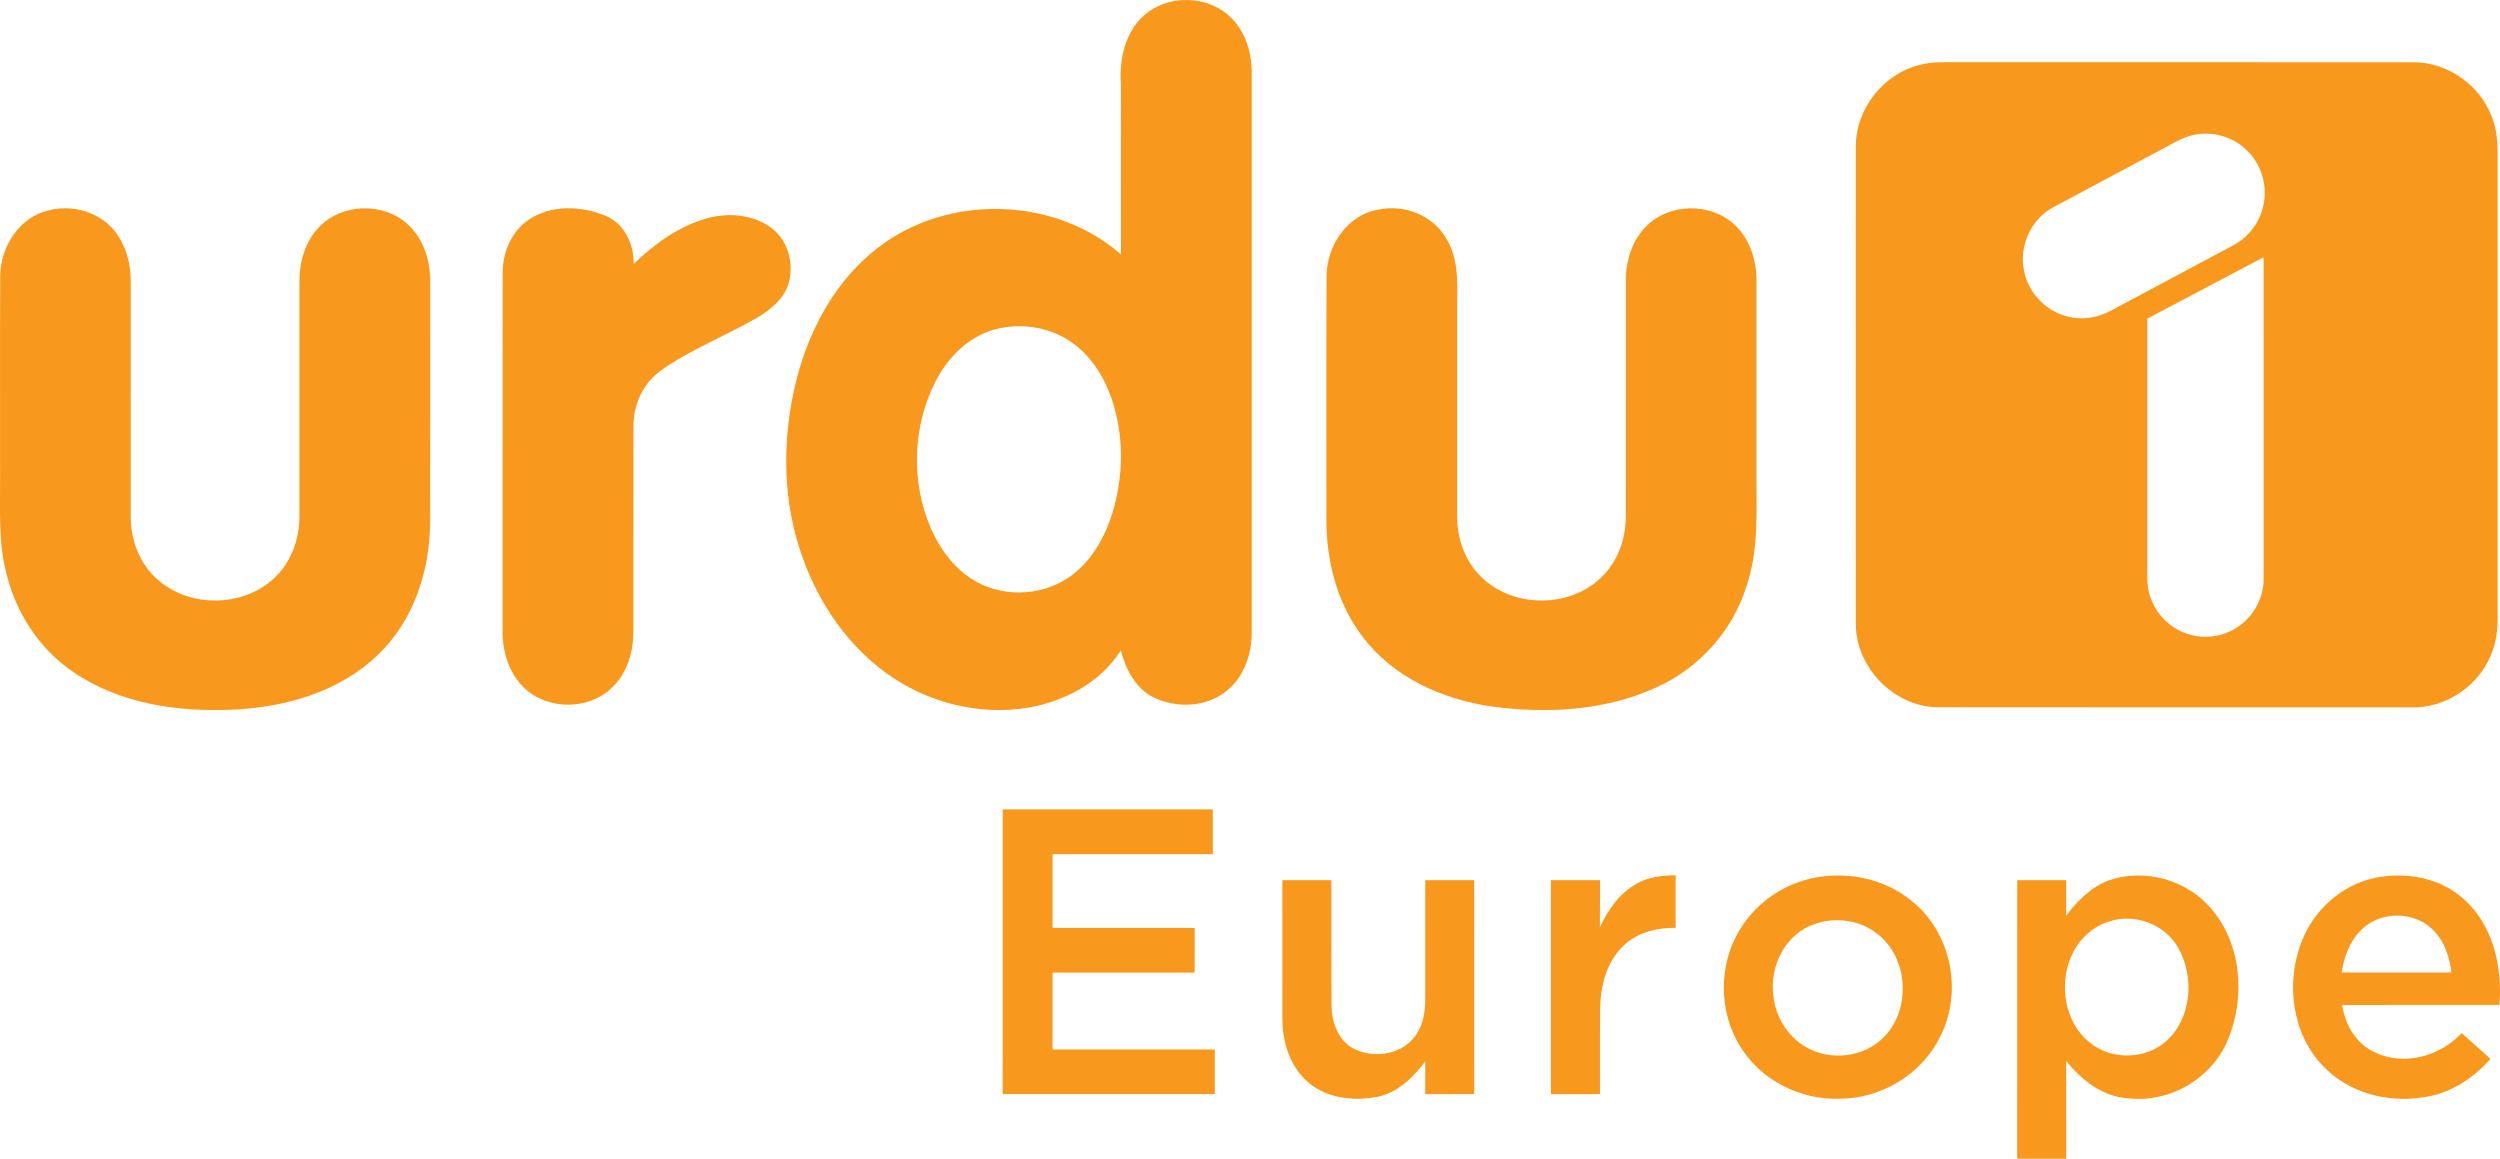 <?xml version="1.0" encoding="UTF-8" standalone="no"?>
<svg
   xmlns:dc="http://purl.org/dc/elements/1.1/"
   xmlns:cc="http://creativecommons.org/ns#"
   xmlns:rdf="http://www.w3.org/1999/02/22-rdf-syntax-ns#"
   xmlns:svg="http://www.w3.org/2000/svg"
   xmlns="http://www.w3.org/2000/svg"
   xmlns:sodipodi="http://sodipodi.sourceforge.net/DTD/sodipodi-0.dtd"
   xmlns:inkscape="http://www.inkscape.org/namespaces/inkscape"
   width="812.399pt"
   height="376.53pt"
   viewBox="0 0 812.399 376.53"
   version="1.1"
   id="svg25"
   sodipodi:docname="Urdu1 Europe.svg"
   inkscape:version="0.92.0 r15299">
  <defs
     id="defs29" />
  <sodipodi:namedview
     pagecolor="#ffffff"
     bordercolor="#666666"
     borderopacity="1"
     objecttolerance="10"
     gridtolerance="10"
     guidetolerance="10"
     inkscape:pageopacity="0"
     inkscape:pageshadow="2"
     inkscape:window-width="1920"
     inkscape:window-height="1017"
     id="namedview27"
     showgrid="false"
     fit-margin-top="0"
     fit-margin-left="0"
     fit-margin-right="0"
     fit-margin-bottom="0"
     inkscape:zoom="0.60245498"
     inkscape:cx="630.04126"
     inkscape:cy="400.29579"
     inkscape:window-x="-8"
     inkscape:window-y="-8"
     inkscape:window-maximized="1"
     inkscape:current-layer="svg25" />
  <path
     style="opacity:1;fill:#f8981d"
     inkscape:connector-curvature="0"
     id="path2"
     d="m 374.822,2.8 c 7.88,-4.58 18.89,-3.53 25.34,3.07 4.62,4.61 6.61,11.29 6.6,17.7 0.01,60.66 0.02,121.32 0,181.98 -0.01,6.62 -2.2,13.53 -7.16,18.11 -6.61,6.21 -17.22,6.83 -25.09,2.78 -5.68,-3.02 -8.76,-9.12 -10.27,-15.12 -6.47,10.34 -18.04,16.48 -29.8,18.6 -16.34,2.79 -33.65,-1.67 -46.91,-11.54 -13.54,-9.99 -22.98,-24.85 -27.92,-40.81 -5.6,-17.82 -5.23,-37.18 -0.53,-55.17 4.28,-16.17 12.87,-31.72 26.34,-42 22.59,-17.44 57.34,-16.58 78.86,2.28 -0.03,-18.4 0,-36.79 -0.02,-55.19 -0.73,-9.21 2,-19.83 10.56,-24.69 m -51.91,104.35 c -8.44,2.42 -14.98,9.15 -18.9,16.8 -7.49,14.65 -8.05,32.64 -1.51,47.73 2.77,6.34 6.96,12.23 12.76,16.12 9.47,6.47 22.9,6.25 32.26,-0.31 7.07,-4.94 11.52,-12.8 14.01,-20.9 3.38,-11.22 3.72,-23.43 0.45,-34.71 -2.19,-7.46 -6.14,-14.63 -12.28,-19.54 -7.37,-5.97 -17.73,-7.76 -26.79,-5.19 z" />
  <path
     style="opacity:1;fill:#f8981d"
     inkscape:connector-curvature="0"
     id="path4"
     d="m 623.922,21.07 c 3.8,-1.01 7.75,-0.87 11.65,-0.86 49.62,0.03 99.25,-0.03 148.87,0.03 10.88,0.03 21.2,7.26 25.15,17.36 2.02,4.68 2.14,9.87 2.03,14.88 -0.01,49.02 -0.02,98.04 0.01,147.05 0.12,4.65 -0.39,9.4 -2.33,13.67 -4.25,10.07 -14.87,16.99 -25.82,16.68 -51.3,-0.04 -102.61,0.05 -153.91,-0.04 -14.24,-0.23 -26.63,-13.1 -26.5,-27.31 -0.03,-51.67 -0.04,-103.35 0,-155.02 0.01,-12.18 9.02,-23.59 20.85,-26.44 m 88,22.99 c -1.93,0.51 -3.71,1.4 -5.45,2.33 -13.05,7.01 -26.15,13.92 -39.2,20.93 -7.14,3.78 -11.16,12.42 -9.61,20.33 1.31,7.81 7.92,14.36 15.77,15.52 4.78,0.9 9.67,-0.45 13.79,-2.9 12.82,-6.88 25.67,-13.7 38.5,-20.56 5.03,-2.63 8.75,-7.59 9.83,-13.16 1.42,-6.54 -0.92,-13.71 -5.91,-18.17 -4.67,-4.32 -11.59,-5.98 -17.72,-4.32 m -14.12,59.47 c 0,26.67 0.01,53.35 0,80.02 0.02,2.98 -0.22,6.02 0.54,8.94 1.37,5.76 5.63,10.73 11.11,12.98 5.83,2.5 12.92,1.73 18.08,-1.97 5.12,-3.56 8.24,-9.74 8.06,-15.97 -0.02,-34.65 0,-69.29 -0.01,-103.94 -12.6,6.64 -25.2,13.28 -37.78,19.94 z" />
  <path
     style="opacity:1;fill:#f8981d"
     inkscape:connector-curvature="0"
     id="path6"
     d="m 16.022,68.31 c 8.46,-2.15 18.27,1.24 22.75,8.93 2.64,4.23 3.71,9.28 3.71,14.24 0.02,25.37 0,50.74 0.01,76.11 -0.1,7.59 2.72,15.38 8.46,20.5 10.3,9.46 27.78,9.41 38.02,-0.11 5.65,-5.14 8.43,-12.87 8.33,-20.41 0.01,-25.36 -0.01,-50.72 0.01,-76.08 -0.04,-6.4 1.87,-13.07 6.42,-17.74 7.28,-7.67 20.65,-8.08 28.52,-1.07 5.33,4.66 7.6,11.95 7.55,18.87 -0.01,25.99 0.04,51.99 -0.03,77.98 -0.04,15.78 -5.29,32.12 -16.91,43.2 -12.53,12.18 -30.33,17.14 -47.41,17.89 -17.86,0.78 -36.75,-1.96 -51.75,-12.32 -11.31,-7.69 -19.06,-19.99 -21.93,-33.29 -2.32,-9.65 -1.66,-19.62 -1.75,-29.45 0.04,-22.01 -0.08,-44.03 0.05,-66.04 0.17,-9.47 6.33,-19.15 15.95,-21.21 z" />
  <path
     style="opacity:1;fill:#f8981d"
     inkscape:connector-curvature="0"
     id="path8"
     d="m 171.542,71.6 c 7.35,-5.18 17.47,-4.79 25.47,-1.37 6.04,2.6 9.01,9.25 8.91,15.55 6.93,-6.71 15.07,-12.56 24.52,-15.03 6.84,-1.69 14.71,-0.94 20.43,3.46 5.39,4.15 7.25,11.85 5.29,18.22 -1.58,4.84 -5.78,8.19 -9.99,10.72 -10.21,5.92 -21.36,10.22 -31.07,17 -5.95,4.09 -9.34,11.18 -9.24,18.35 -0.07,22.34 0.01,44.68 -0.04,67.02 -0.02,6.41 -2.04,13.09 -6.69,17.68 -6.47,6.54 -17.42,7.55 -25.27,2.97 -7.48,-4.3 -10.8,-13.33 -10.53,-21.63 0.02,-38.65 -0.03,-77.3 0.02,-115.94 -0.02,-6.5 2.75,-13.21 8.19,-17 z" />
  <path
     style="opacity:1;fill:#f8981d"
     inkscape:connector-curvature="0"
     id="path10"
     d="m 447.982,68.11 c 8.25,-1.73 17.53,1.76 21.85,9.17 3.85,6 3.85,13.36 3.69,20.22 0,23.34 0,46.67 0,70.01 -0.12,7.62 2.7,15.44 8.46,20.58 10.27,9.43 27.7,9.42 37.94,-0.06 5.7,-5.13 8.47,-12.89 8.4,-20.45 0.03,-25.36 0.01,-50.72 0.01,-76.08 -0.07,-6.61 2,-13.53 6.87,-18.2 7.38,-7.25 20.39,-7.48 28.09,-0.6 5.3,4.66 7.58,11.93 7.51,18.83 0,20.34 0,40.69 0,61.03 -0.11,12.71 0.92,25.77 -3.29,38 -4.47,14.48 -15.44,26.6 -29.23,32.8 -16.71,7.67 -35.8,8.66 -53.81,6.18 -15.84,-2.33 -31.68,-9.44 -41.55,-22.45 -8.44,-10.91 -11.96,-24.93 -11.9,-38.55 0.03,-26.31 -0.08,-52.63 0.06,-78.94 0.1,-9.82 6.79,-19.86 16.9,-21.49 z" />
  <path
     style="opacity:1;fill:#f8981d"
     inkscape:connector-curvature="0"
     id="path12"
     d="m 325.832,355.52 0.01,-92.5 68.27,0.01 v 14.52 l -52.06,0.01 v 23.97 l 46.16,0.01 -0.01,14.52 h -46.15 v 24.97 l 52.72,0.01 v 14.49 z"
     sodipodi:nodetypes="ccccccccccccc" />
  <path
     style="opacity:1;fill:#f8981d"
     inkscape:connector-curvature="0"
     id="path14"
     d="m 532.072,287.02 c 3.79,-2.1 8.19,-2.57 12.45,-2.57 v 17.05 c -6.13,-0.07 -12.59,1.53 -17.07,5.94 -5.37,5.13 -7.3,12.82 -7.48,20.04 -0.1,9.36 -0.01,18.72 -0.05,28.08 l -15.93,-0.02 v -69.51 h 15.94 c -0.02,5.13 0.03,10.26 -0.04,15.39 2.59,-5.8 6.52,-11.28 12.18,-14.4 z"
     sodipodi:nodetypes="ccccccccccc" />
  <path
     style="opacity:1;fill:#f8981d"
     inkscape:connector-curvature="0"
     id="path16"
     d="m 590.042,285.15 c 10.83,-1.97 22.6,0.53 31.16,7.61 12.8,10.13 16.74,29.36 9.39,43.85 -5.89,12.45 -19.39,20.54 -33.1,20.43 -12.49,0.34 -25.12,-5.96 -31.77,-16.64 -7.38,-11.5 -7.42,-27.22 -0.06,-38.74 5.32,-8.62 14.44,-14.7 24.38,-16.51 m -0.11,15.04 c -9.6,3.05 -14.97,13.62 -13.67,23.29 0.64,6.82 4.6,13.32 10.57,16.76 7.87,4.64 18.82,3.43 25.27,-3.13 8.75,-8.76 8.2,-24.88 -1.21,-32.96 -5.6,-5 -13.92,-6.37 -20.96,-3.96 z" />
  <path
     style="opacity:1;fill:#f8981d"
     inkscape:connector-curvature="0"
     id="path18"
     d="m 685.652,285.96 c 11.36,-3.77 24.72,-0.07 32.58,8.95 10.21,11.52 11.58,29.15 5.73,43.02 -5.16,12.5 -18.9,20.59 -32.35,18.96 -8.28,-0.46 -15.21,-5.9 -20.2,-12.13 l 0.02,31.77 h -15.94 l 0.01,-90.5 15.92,-0.01 c 0,3.86 0.02,7.72 -0.01,11.59 3.66,-4.96 8.31,-9.56 14.24,-11.65 m 0.39,13.28 c -5.89,1.54 -10.67,6.1 -13.02,11.64 -4.01,9.32 -2.03,21.56 6.17,28.01 7.09,5.7 18.18,5.46 24.92,-0.72 8.12,-7.42 9.03,-20.71 3.8,-30.03 -4.14,-7.53 -13.66,-11.32 -21.87,-8.9 z"
     sodipodi:nodetypes="ccccccccccccccccc" />
  <path
     style="opacity:1;fill:#f8981d"
     inkscape:connector-curvature="0"
     id="path20"
     d="m 771.342,285.36 c 9.91,-2.15 21.06,-0.36 28.86,6.43 9.84,8.43 13.1,22.29 11.99,34.77 l -51.1,0.02 c 0.96,6.47 4.65,12.8 10.84,15.49 9.51,4.44 21.02,1.1 28.01,-6.35 l 9.36,8.36 c -5.62,6.39 -13.22,11.37 -21.79,12.48 -11.7,1.93 -24.53,-1.48 -32.75,-10.28 -10.06,-10.54 -12.05,-27.09 -6.79,-40.39 3.9,-10.05 12.77,-18.16 23.37,-20.53 m -4.09,16.89 c -3.7,3.65 -5.53,8.72 -6.31,13.76 l 35.71,0.01 c -0.72,-5.42 -2.59,-11.09 -6.96,-14.67 -6.25,-5.41 -16.67,-5.06 -22.44,0.9 z"
     sodipodi:nodetypes="cccccccccccccccc" />
  <path
     style="opacity:1;fill:#f8981d"
     inkscape:connector-curvature="0"
     id="path22"
     d="m 416.712,286.03 h 15.93 c 0.03,13.51 -0.04,27.02 0.04,40.53 0.04,5.31 1.95,11.19 6.79,14 6.29,3.42 15.19,2.46 19.88,-3.23 3,-3.49 3.82,-8.26 3.79,-12.73 0.01,-12.86 0,-25.71 0.01,-38.57 h 15.9 l 0.01,69.49 -15.91,0.04 c -0.01,-3.57 -0.03,-7.13 0.02,-10.69 -3.91,5.21 -8.97,10.22 -15.58,11.55 -8.03,1.56 -17.33,0.41 -23.39,-5.53 -5.42,-5.21 -7.52,-12.95 -7.48,-20.29 -0.03,-14.85 0,-29.71 -0.01,-44.57 z"
     sodipodi:nodetypes="ccccccccccccccc" />
</svg>
